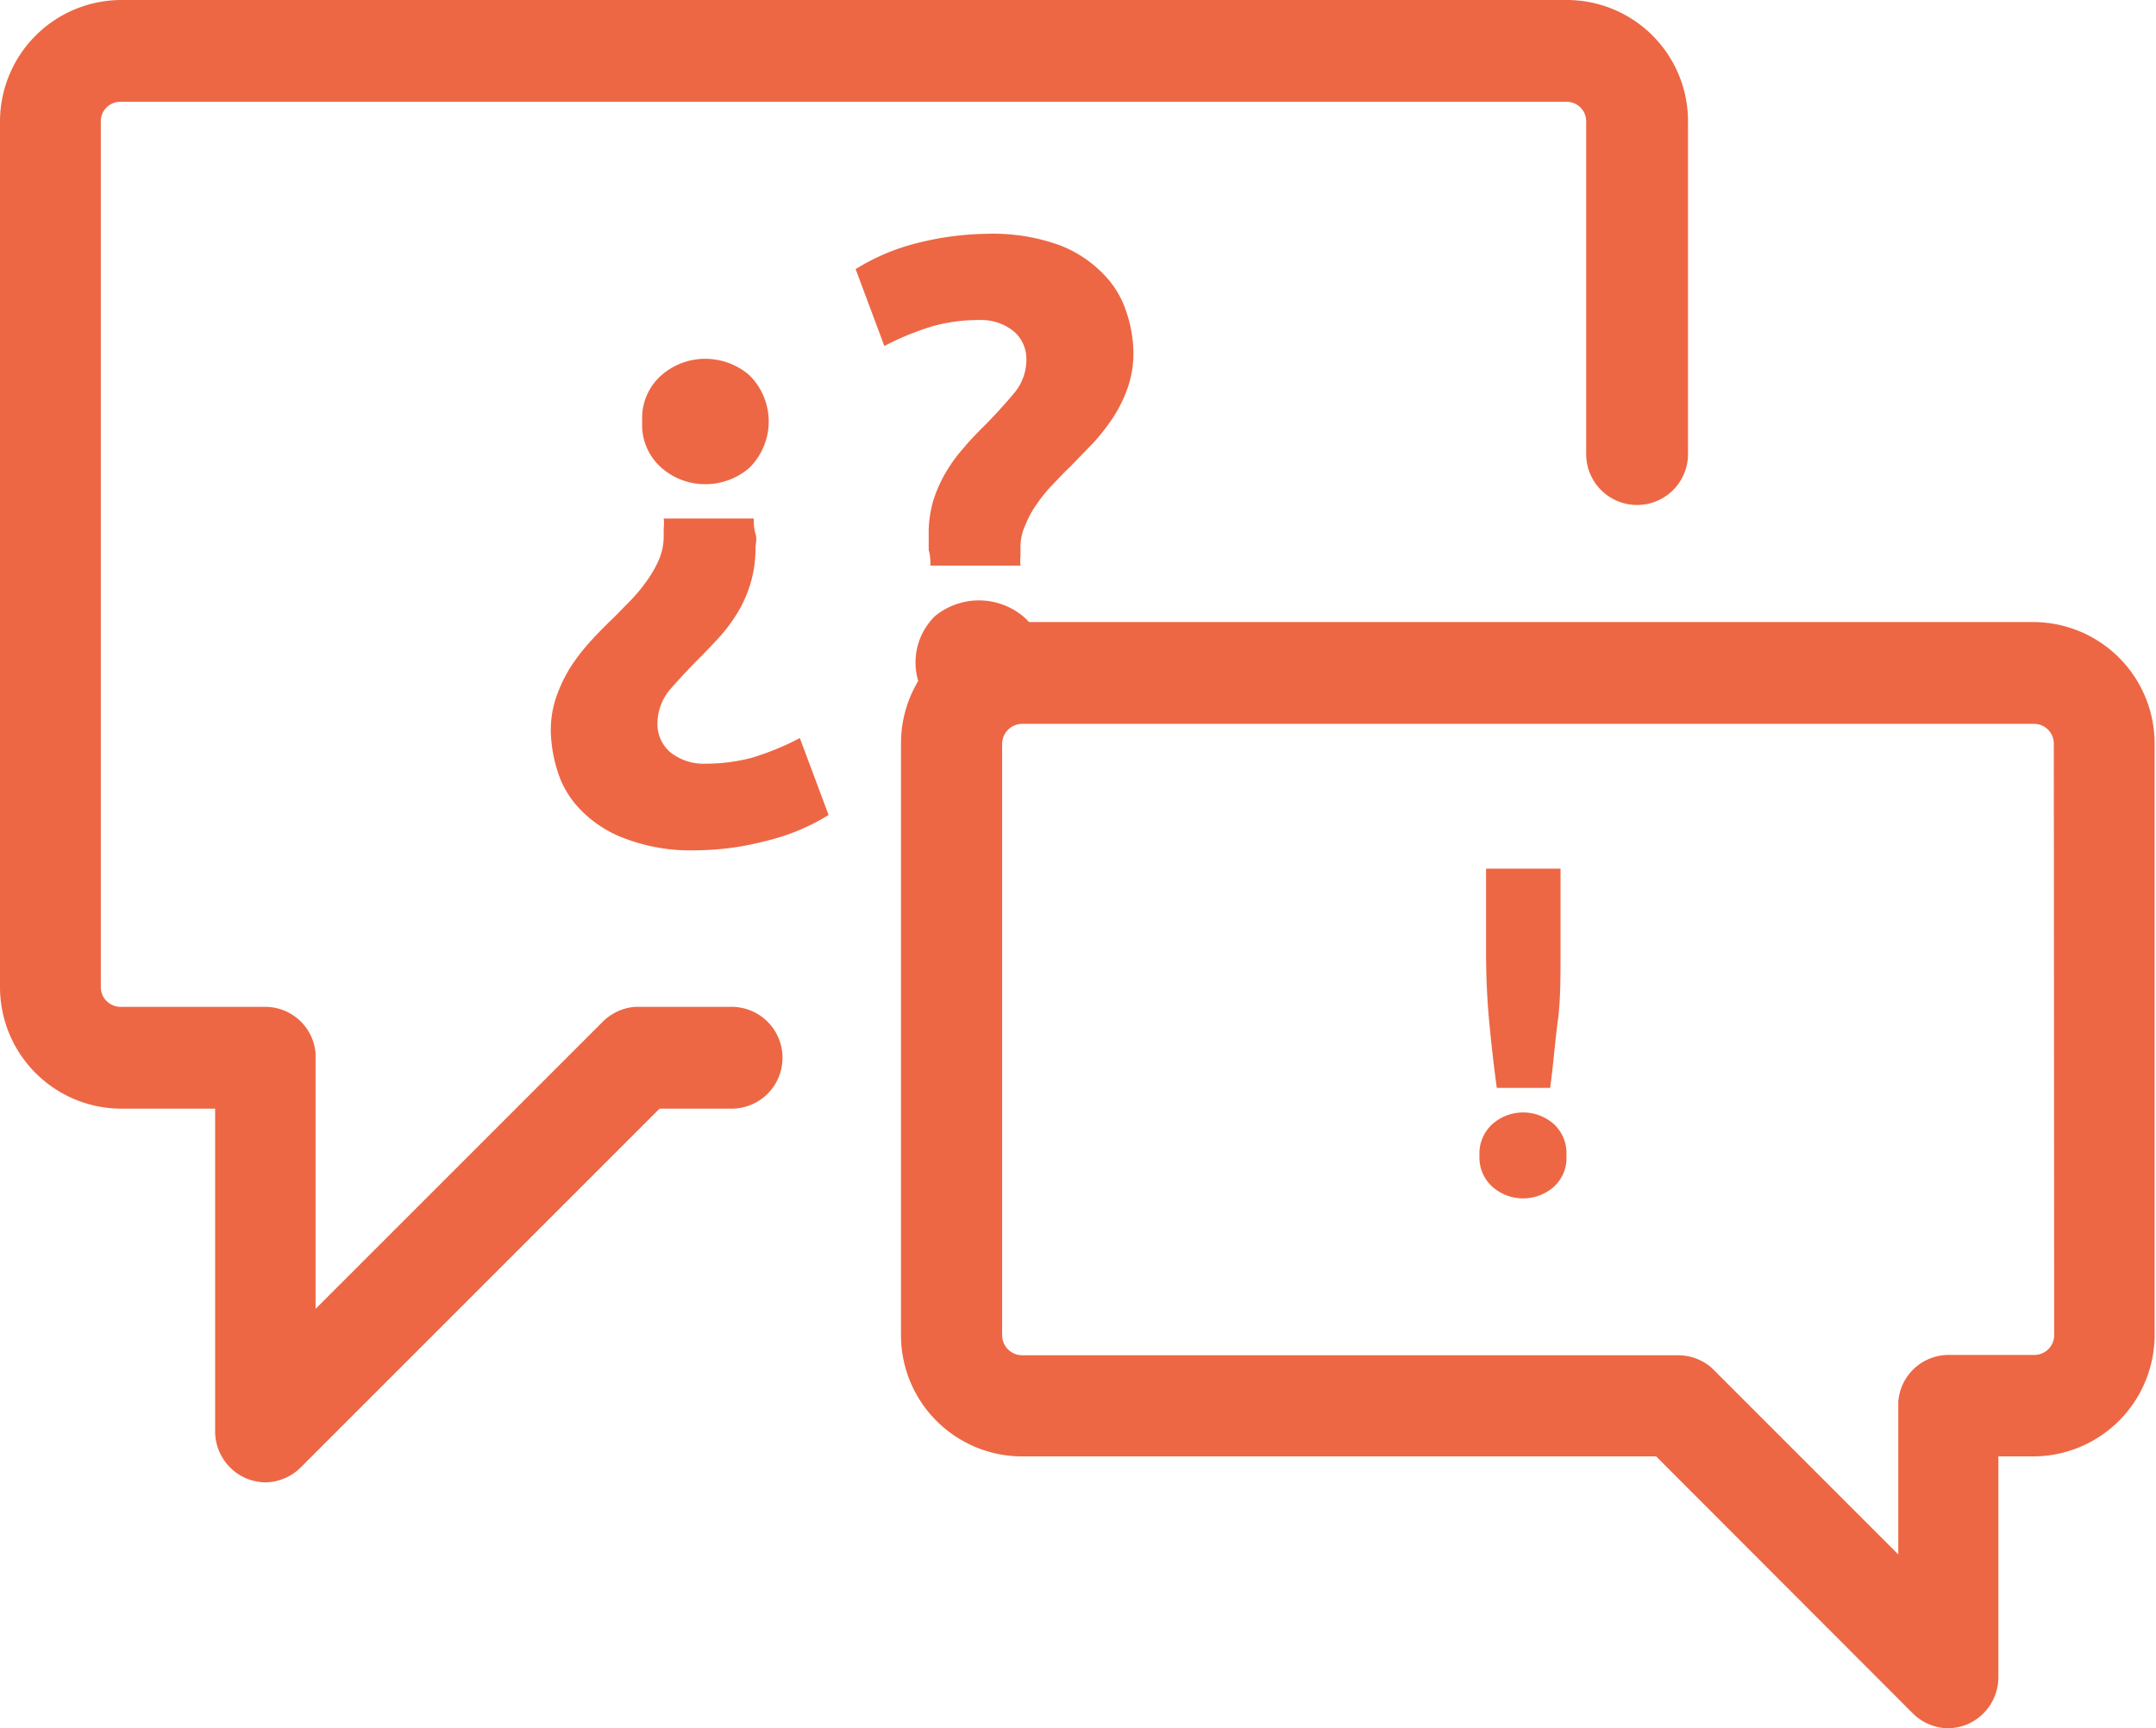 <svg id="Layer_1" data-name="Layer 1" xmlns="http://www.w3.org/2000/svg" viewBox="0 0 62.24 49.9"><defs><style>.cls-1{fill:#ed6744;}</style></defs><title>clase-offline-naranja</title><path class="cls-1" d="M7214.14,7174.35h-41.75a3.51,3.51,0,0,0-3.51,3.5v25a3.51,3.51,0,0,0,3.51,3.51h2.7v9.32a1.48,1.48,0,0,0,.91,1.36,1.55,1.55,0,0,0,.56.11,1.48,1.48,0,0,0,1-.43l10.36-10.36H7190a1.47,1.47,0,1,0,0-2.94h-2.79a1.49,1.49,0,0,0-.93.43l-8.29,8.29s0-7.34,0-7.38a1.46,1.46,0,0,0-1.46-1.34h-4.17a.57.57,0,0,1-.57-.57v-25a.56.56,0,0,1,.57-.56h41.75a.56.56,0,0,1,.56.56v9.61a1.47,1.47,0,0,0,2.94,0v-9.61A3.5,3.5,0,0,0,7214.14,7174.35Z" transform="translate(-7168.88 -7174.35)"/><path class="cls-1" d="M7227.61,7192.31h-29.22a3.5,3.5,0,0,0-3.5,3.5v17.09a3.5,3.5,0,0,0,3.5,3.5h18.3l7.41,7.42a1.48,1.48,0,0,0,1,.43,1.55,1.55,0,0,0,.56-.11,1.48,1.48,0,0,0,.91-1.36v-6.38h1a3.51,3.51,0,0,0,3.51-3.5v-17.09A3.51,3.51,0,0,0,7227.61,7192.31Zm.57,20.59a.57.57,0,0,1-.57.57h-2.47a1.46,1.46,0,0,0-1.46,1.35s0,4.41,0,4.41l-5.33-5.33h0l-.06-.06a1.48,1.48,0,0,0-1-.36h-18.91a.58.58,0,0,1-.57-.57v-17.09a.58.58,0,0,1,.57-.57h29.22a.57.57,0,0,1,.57.57Z" transform="translate(-7168.88 -7174.35)"/><path class="cls-1" d="M7189.24,7196.4a5.29,5.29,0,0,0,1.34-.17,7.87,7.87,0,0,0,1.39-.57l.83,2.22a6.08,6.08,0,0,1-1.81.75,8.06,8.06,0,0,1-2,.27,5.33,5.33,0,0,1-2.07-.34,3.44,3.44,0,0,1-1.29-.84,2.75,2.75,0,0,1-.66-1.12,4.13,4.13,0,0,1-.19-1.16,3,3,0,0,1,.17-1,4.29,4.29,0,0,1,.42-.86,5.9,5.9,0,0,1,.58-.74c.22-.24.44-.46.66-.67l.49-.5a4.7,4.7,0,0,0,.46-.56,3.18,3.18,0,0,0,.35-.62,1.72,1.72,0,0,0,.13-.66v-.23a1.19,1.19,0,0,0,0-.28h2.6c0,.13,0,.28.05.44s0,.31,0,.42a3.52,3.52,0,0,1-.14,1,3.65,3.65,0,0,1-.36.83,4.63,4.63,0,0,1-.52.71c-.2.22-.4.43-.61.64s-.58.6-.83.89a1.52,1.52,0,0,0-.37,1,1.06,1.06,0,0,0,.36.81A1.54,1.54,0,0,0,7189.24,7196.4Zm-1.82-9.88a1.64,1.64,0,0,1,.56-1.34,1.91,1.91,0,0,1,1.26-.47,1.94,1.94,0,0,1,1.27.47,1.88,1.88,0,0,1,0,2.68,1.94,1.94,0,0,1-1.27.47,1.91,1.91,0,0,1-1.26-.47A1.64,1.64,0,0,1,7187.42,7186.52Z" transform="translate(-7168.88 -7174.35)"/><path class="cls-1" d="M7197.14,7183.59a4.87,4.87,0,0,0-1.34.18,7.87,7.87,0,0,0-1.39.57l-.83-2.22a6.2,6.2,0,0,1,1.81-.76,8.64,8.64,0,0,1,2-.26,5.63,5.63,0,0,1,2.08.33,3.49,3.49,0,0,1,1.28.85,2.75,2.75,0,0,1,.66,1.12,3.75,3.75,0,0,1,.19,1.16,3,3,0,0,1-.17,1,4,4,0,0,1-.42.85,5.88,5.88,0,0,1-.59.75l-.65.67c-.16.15-.32.32-.49.5a4.15,4.15,0,0,0-.46.56,2.87,2.87,0,0,0-.34.62,1.49,1.49,0,0,0-.14.65v.24a1.19,1.19,0,0,0,0,.28h-2.6c0-.13,0-.28-.05-.45v-.42a3.35,3.35,0,0,1,.13-1,3.89,3.89,0,0,1,.37-.83,4.46,4.46,0,0,1,.52-.71c.19-.23.4-.44.61-.65s.57-.6.82-.9a1.5,1.5,0,0,0,.37-1,1.05,1.05,0,0,0-.36-.8A1.5,1.5,0,0,0,7197.14,7183.59Zm1.83,9.89a1.65,1.65,0,0,1-.56,1.33,2,2,0,0,1-2.54,0,1.87,1.87,0,0,1,0-2.67,2,2,0,0,1,2.54,0A1.66,1.66,0,0,1,7199,7193.48Z" transform="translate(-7168.88 -7174.35)"/><path class="cls-1" d="M7214.1,7207.71a1.12,1.12,0,0,1-.38.92,1.34,1.34,0,0,1-1.74,0,1.13,1.13,0,0,1-.39-.92,1.14,1.14,0,0,1,.39-.92,1.34,1.34,0,0,1,1.74,0A1.14,1.14,0,0,1,7214.1,7207.71Zm-.17-5.87c0,.73,0,1.41-.08,2s-.13,1.27-.22,1.92h-1.54c-.09-.65-.16-1.29-.22-1.92s-.09-1.31-.09-2v-2.41h2.15Z" transform="translate(-7168.88 -7174.35)"/></svg>